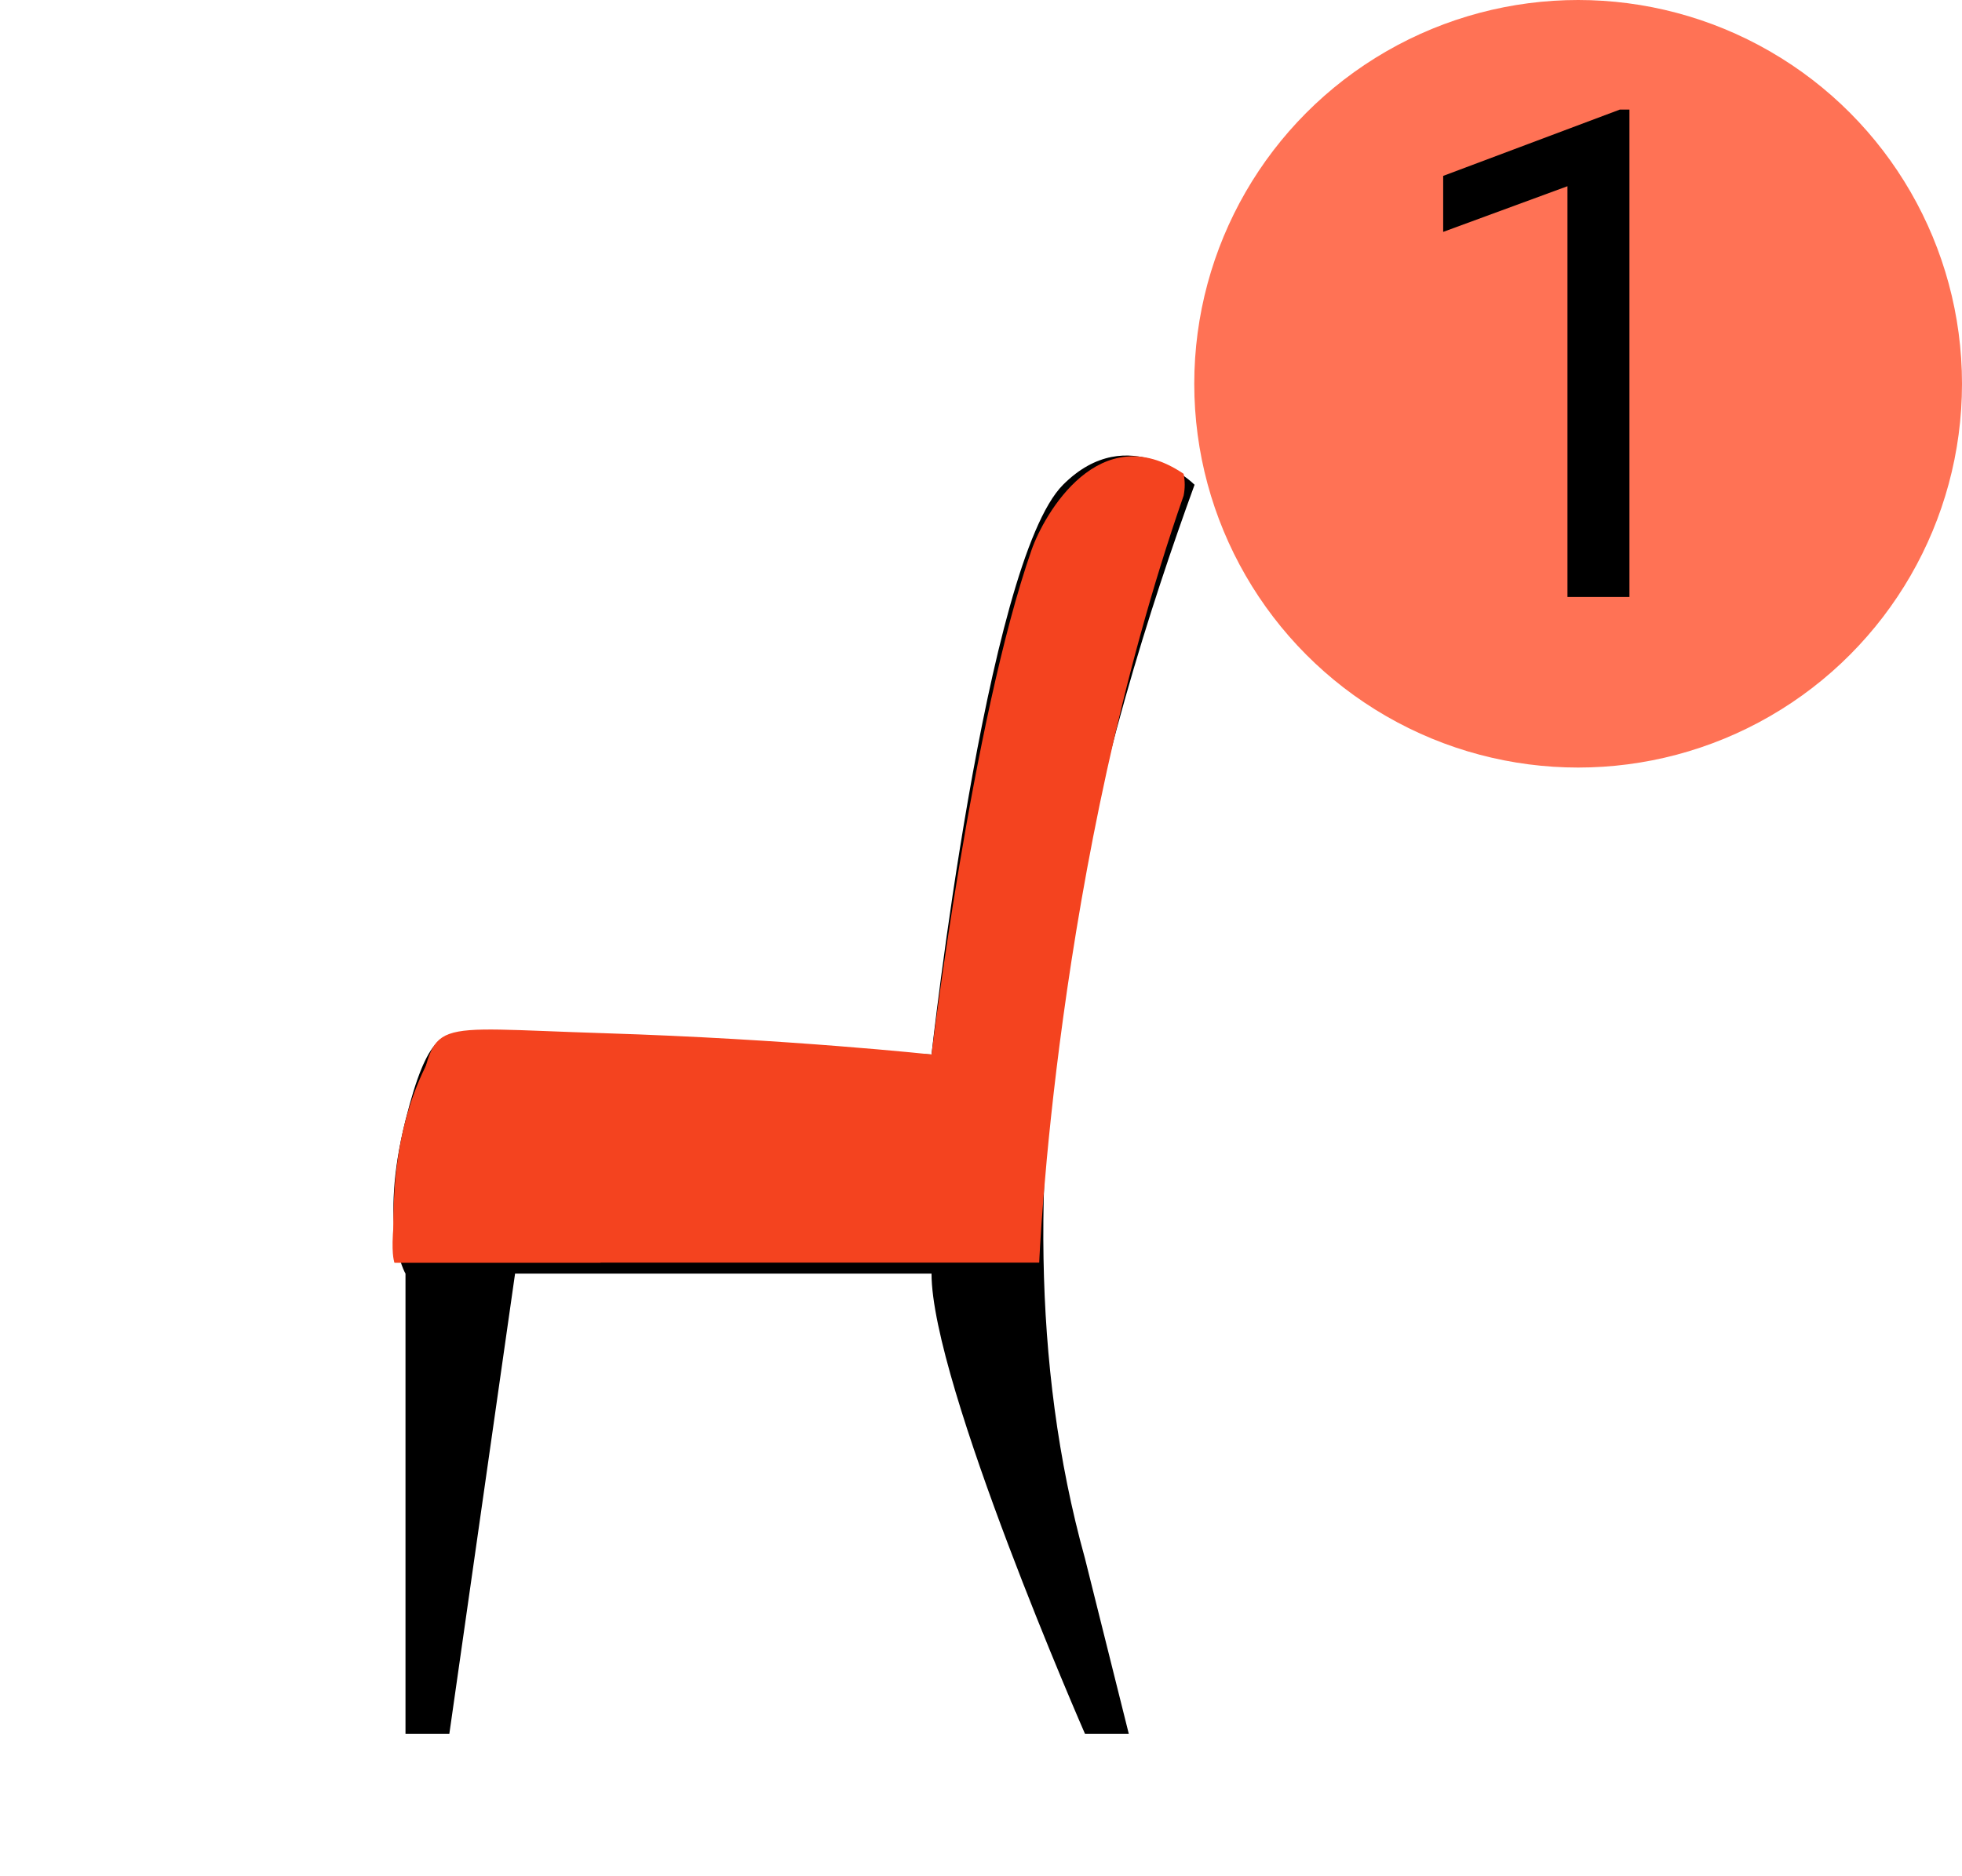 <svg width="46" height="44" viewBox="0 0 46 44" fill="none" xmlns="http://www.w3.org/2000/svg">
<path d="M28.007 11.368C25.951 17.021 22.868 27.299 25.438 36.549L26.465 40.66H25.438C25.438 40.66 21.84 32.438 21.84 29.868L12.076 29.868L10.535 40.66H9.507L9.507 29.868C9.507 29.868 8.871 28.813 9.507 26.271C10.021 24.215 10.406 24.2 11.049 24.215C13.749 24.279 21.84 24.729 21.84 24.729C21.84 24.729 23.107 13.185 24.924 11.368C26.465 9.826 28.007 11.368 28.007 11.368Z" fill="black"/>
<path d="M24.365 29.611L9.25 29.611C9.25 29.611 8.976 29.061 9.764 25.908C10.278 23.852 9.838 24.094 14.169 24.23C18.5 24.366 21.84 24.729 21.84 24.729C21.84 24.729 22.794 16.875 24.186 12.895C24.479 12.058 25.776 9.776 27.75 11.111C27.785 11.281 27.785 11.456 27.75 11.625C24.736 20.27 24.365 29.611 24.365 29.611Z" fill="#F4431F"/>
<path d="M14.087 29.611H9.25C9.131 27.693 9.363 25.931 10.278 24.472L14.169 24.231C14.169 24.231 11.819 28.583 14.087 29.611Z" fill="#F4431F"/>
<circle cx="37" cy="9" r="9" fill="#FF7255"/>
<path d="M38.203 14H36.75V4.367L33.836 5.438V4.125L37.977 2.57H38.203V14Z" fill="black"/>
</svg>
